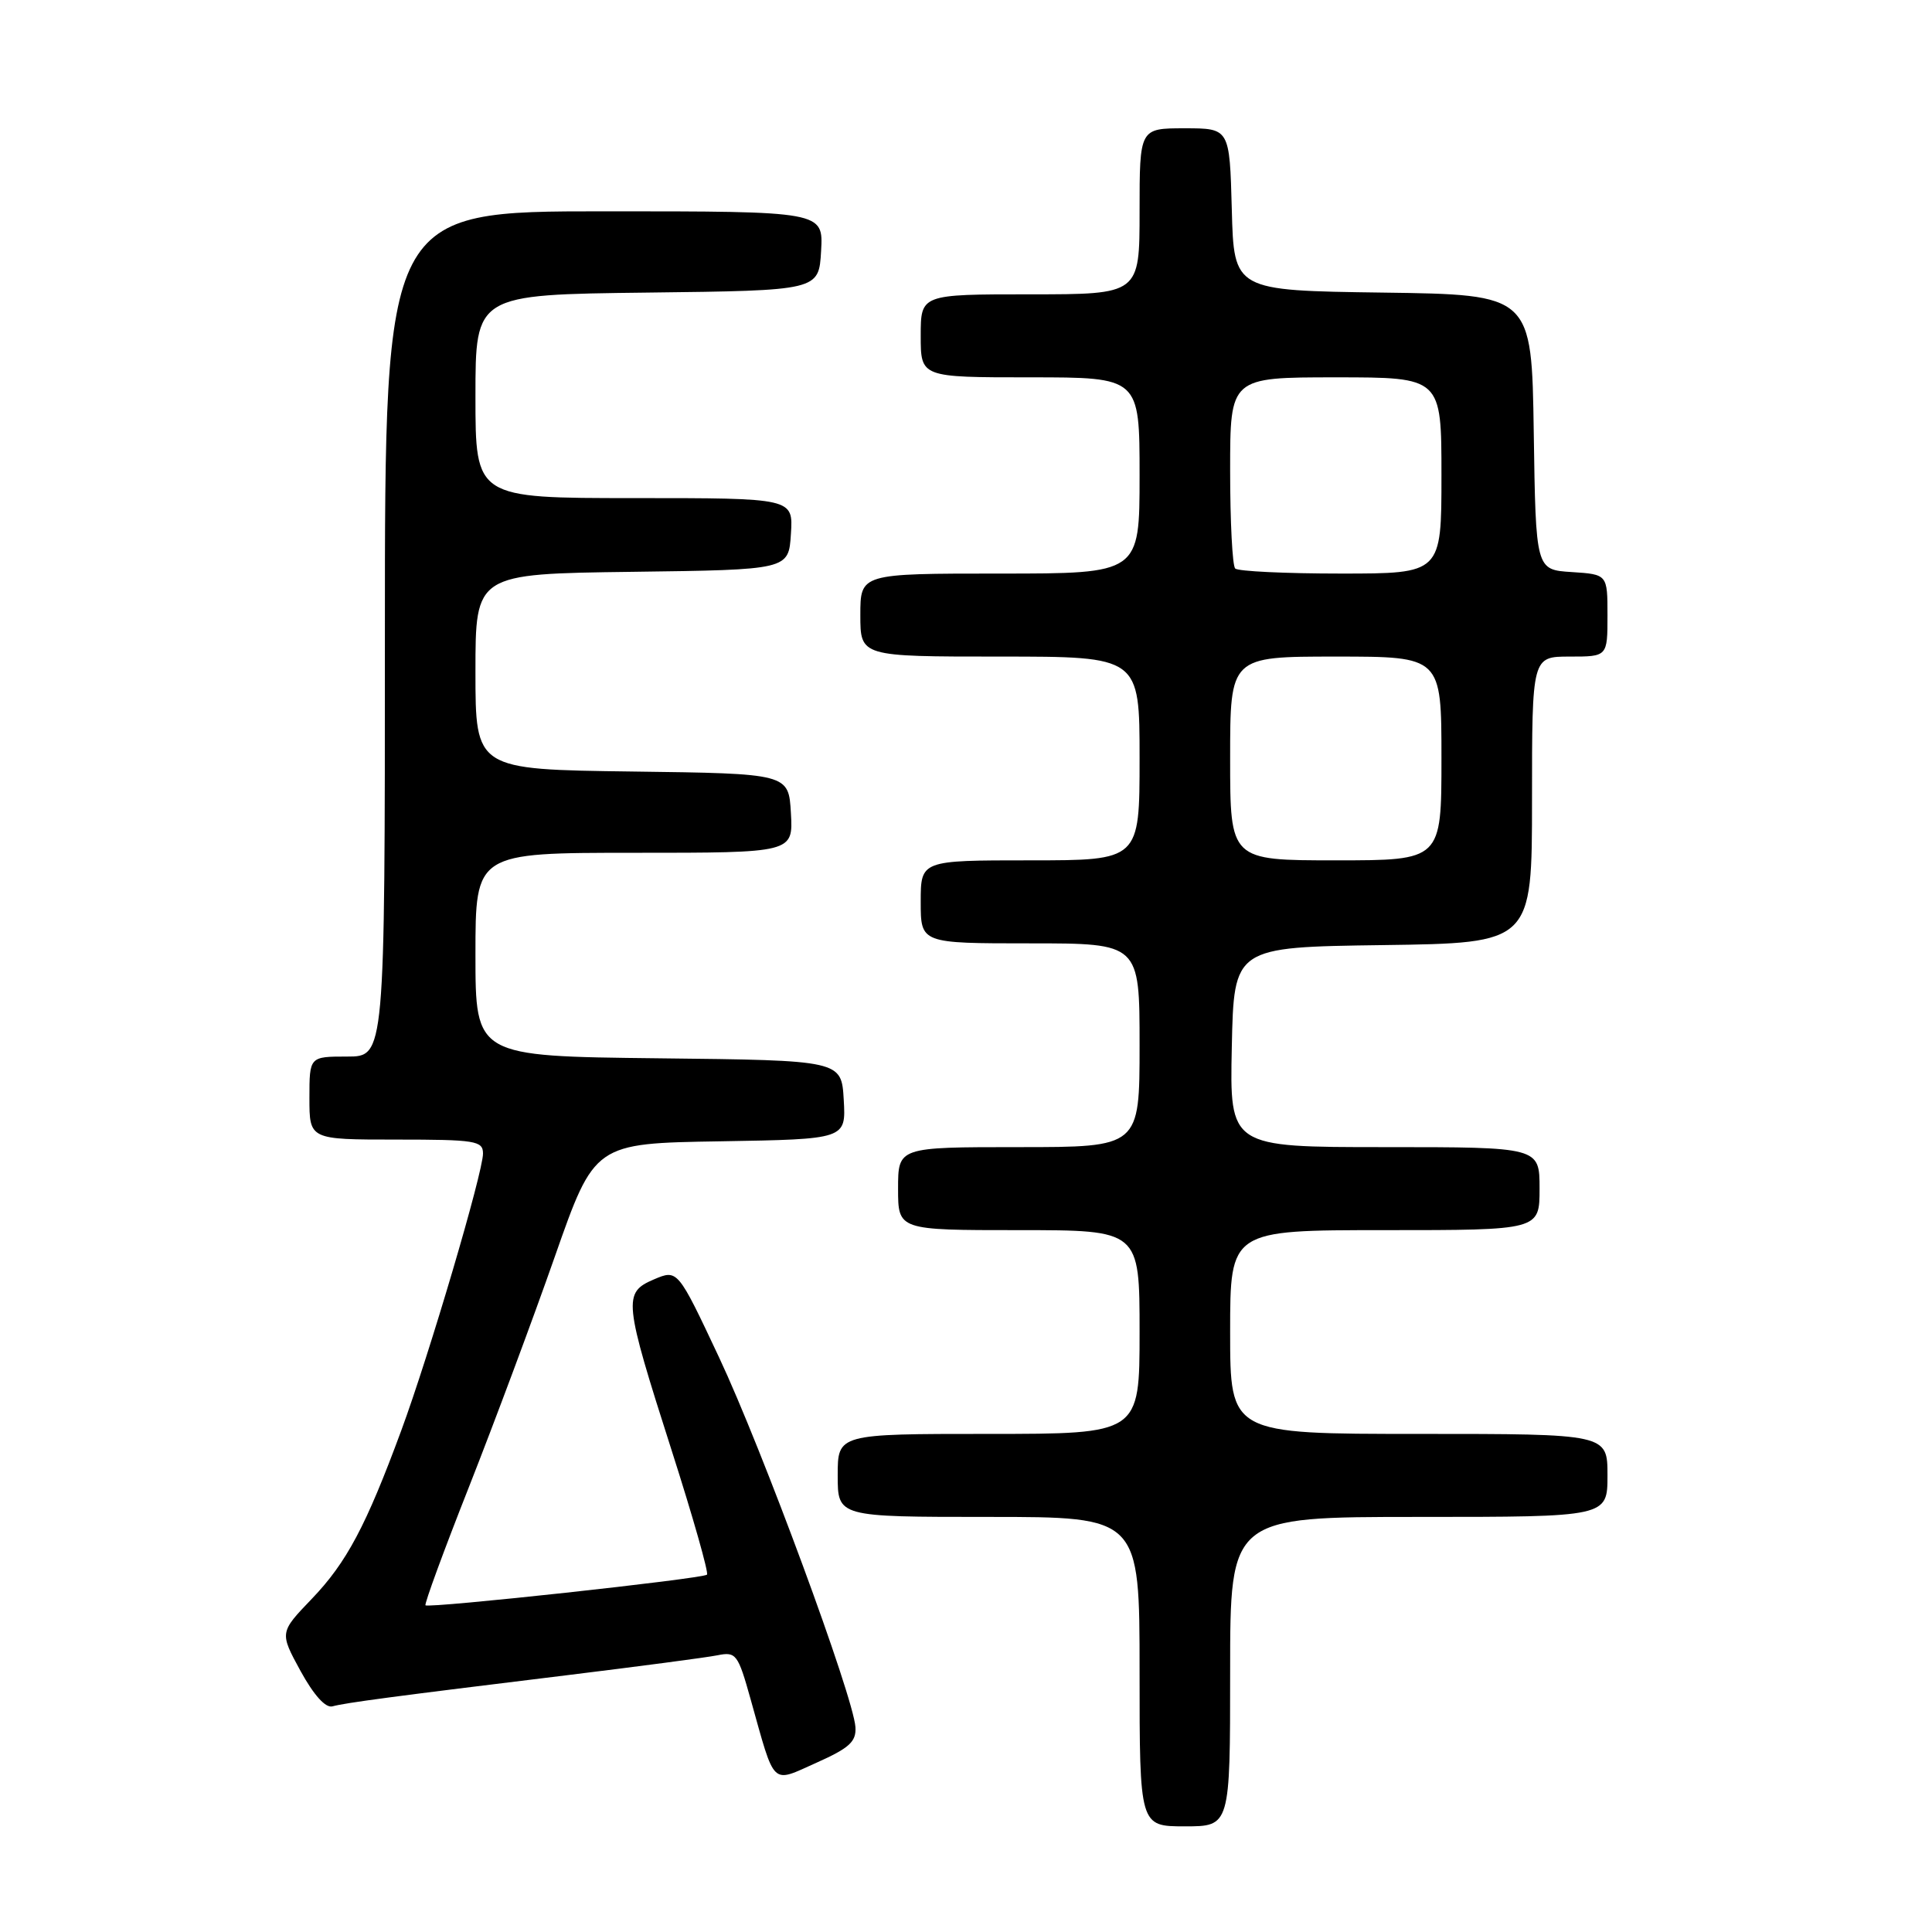 <?xml version="1.0" encoding="UTF-8" standalone="no"?>
<!DOCTYPE svg PUBLIC "-//W3C//DTD SVG 1.1//EN" "http://www.w3.org/Graphics/SVG/1.1/DTD/svg11.dtd" >
<svg xmlns="http://www.w3.org/2000/svg" xmlns:xlink="http://www.w3.org/1999/xlink" version="1.1" viewBox="0 0 256 256">
 <g >
 <path fill="currentColor"
d=" M 163.00 221.50 C 163.00 201.00 163.00 201.00 188.00 201.00 C 213.00 201.00 213.00 201.00 213.00 195.50 C 213.00 190.00 213.00 190.00 188.00 190.00 C 163.00 190.00 163.00 190.00 163.00 176.50 C 163.00 163.00 163.00 163.00 183.50 163.00 C 204.00 163.00 204.00 163.00 204.00 157.50 C 204.00 152.00 204.00 152.00 183.47 152.00 C 162.94 152.00 162.94 152.00 163.22 138.75 C 163.50 125.50 163.50 125.50 183.25 125.23 C 203.00 124.96 203.00 124.96 203.00 105.98 C 203.00 87.00 203.00 87.00 208.00 87.00 C 213.00 87.00 213.00 87.00 213.00 81.55 C 213.00 76.11 213.00 76.11 208.25 75.80 C 203.50 75.50 203.50 75.50 203.23 57.27 C 202.96 39.04 202.96 39.04 183.23 38.77 C 163.50 38.50 163.50 38.50 163.22 27.75 C 162.93 17.00 162.93 17.00 156.97 17.00 C 151.00 17.00 151.00 17.00 151.00 28.00 C 151.00 39.00 151.00 39.00 136.50 39.00 C 122.00 39.00 122.00 39.00 122.00 44.50 C 122.00 50.00 122.00 50.00 136.50 50.00 C 151.00 50.00 151.00 50.00 151.00 63.00 C 151.00 76.00 151.00 76.00 132.50 76.00 C 114.00 76.00 114.00 76.00 114.00 81.50 C 114.00 87.00 114.00 87.00 132.50 87.00 C 151.00 87.00 151.00 87.00 151.00 100.50 C 151.00 114.00 151.00 114.00 136.50 114.00 C 122.00 114.00 122.00 114.00 122.00 119.50 C 122.00 125.00 122.00 125.00 136.50 125.00 C 151.00 125.00 151.00 125.00 151.00 138.50 C 151.00 152.00 151.00 152.00 135.00 152.00 C 119.00 152.00 119.00 152.00 119.00 157.50 C 119.00 163.00 119.00 163.00 135.00 163.00 C 151.00 163.00 151.00 163.00 151.00 176.50 C 151.00 190.00 151.00 190.00 131.00 190.00 C 111.00 190.00 111.00 190.00 111.00 195.50 C 111.00 201.00 111.00 201.00 131.00 201.00 C 151.00 201.00 151.00 201.00 151.00 221.50 C 151.00 242.00 151.00 242.00 157.00 242.00 C 163.00 242.00 163.00 242.00 163.00 221.50 Z  M 113.35 228.85 C 113.08 224.78 100.99 192.00 95.27 179.84 C 89.79 168.19 89.79 168.19 86.64 169.53 C 82.53 171.29 82.64 172.32 89.02 192.26 C 91.83 201.03 93.92 208.41 93.68 208.65 C 93.14 209.19 56.81 213.14 56.38 212.71 C 56.21 212.54 58.81 205.45 62.17 196.95 C 65.52 188.45 70.63 174.75 73.52 166.50 C 78.78 151.50 78.78 151.50 95.44 151.23 C 112.10 150.95 112.10 150.95 111.80 145.73 C 111.50 140.50 111.50 140.50 87.25 140.23 C 63.00 139.96 63.00 139.96 63.00 126.48 C 63.00 113.00 63.00 113.00 84.05 113.00 C 105.10 113.00 105.10 113.00 104.80 107.75 C 104.50 102.50 104.50 102.50 83.75 102.23 C 63.00 101.96 63.00 101.96 63.00 89.00 C 63.00 76.04 63.00 76.04 83.75 75.77 C 104.50 75.50 104.50 75.50 104.80 70.75 C 105.11 66.00 105.11 66.00 84.05 66.00 C 63.00 66.00 63.00 66.00 63.00 52.52 C 63.00 39.04 63.00 39.04 85.75 38.77 C 108.50 38.50 108.50 38.50 108.80 33.25 C 109.10 28.00 109.10 28.00 80.05 28.00 C 51.00 28.00 51.00 28.00 51.00 84.00 C 51.00 140.00 51.00 140.00 46.00 140.00 C 41.00 140.00 41.00 140.00 41.00 145.50 C 41.00 151.00 41.00 151.00 52.50 151.00 C 63.02 151.00 64.00 151.16 64.00 152.85 C 64.00 155.36 56.84 179.62 53.17 189.55 C 48.50 202.21 45.92 207.05 41.32 211.85 C 37.04 216.31 37.04 216.31 39.82 221.41 C 41.58 224.62 43.14 226.35 44.05 226.10 C 45.81 225.62 52.10 224.79 75.00 221.99 C 84.62 220.81 93.67 219.62 95.09 219.33 C 97.53 218.84 97.79 219.18 99.46 225.16 C 102.76 236.91 102.11 236.28 108.21 233.56 C 112.55 231.62 113.47 230.78 113.35 228.85 Z  M 163.00 100.50 C 163.00 87.00 163.00 87.00 177.00 87.00 C 191.00 87.00 191.00 87.00 191.00 100.50 C 191.00 114.00 191.00 114.00 177.00 114.00 C 163.00 114.00 163.00 114.00 163.00 100.50 Z  M 163.67 75.33 C 163.30 74.97 163.00 69.12 163.00 62.33 C 163.00 50.00 163.00 50.00 177.00 50.00 C 191.00 50.00 191.00 50.00 191.00 63.00 C 191.00 76.00 191.00 76.00 177.67 76.00 C 170.33 76.00 164.03 75.70 163.67 75.33 Z "/>
</g>
</svg>